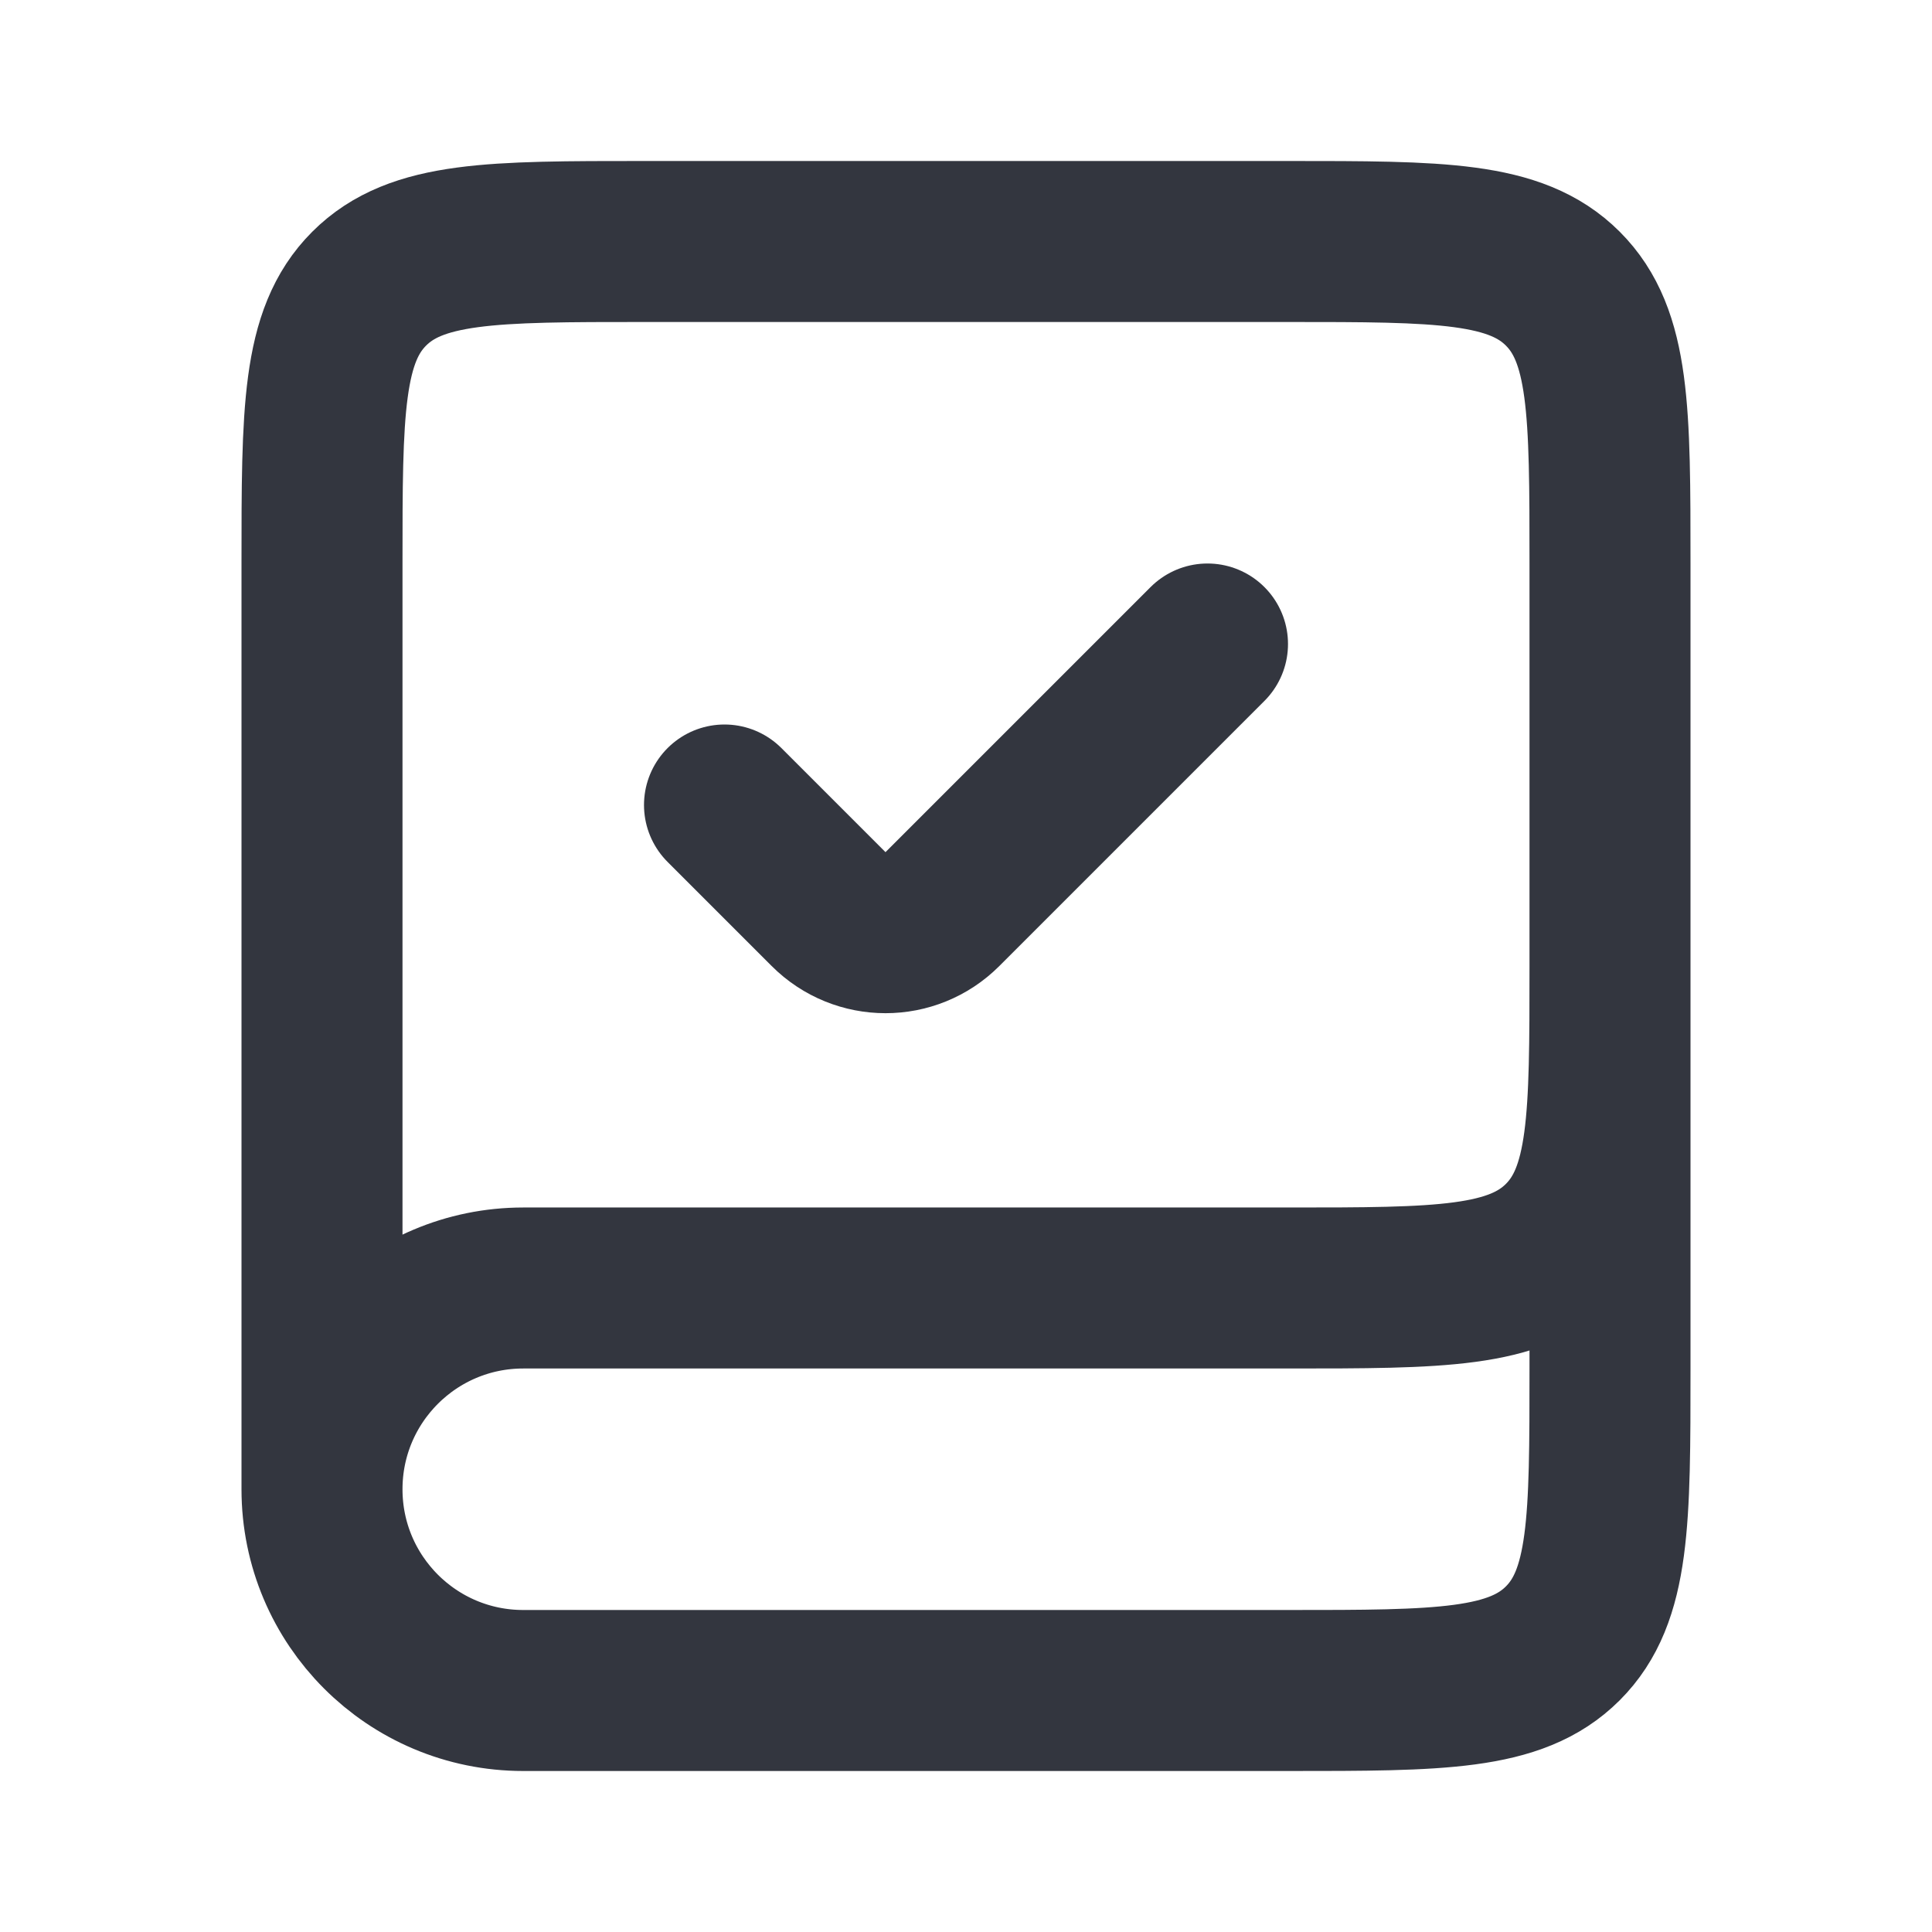 <svg fill="none" height="24" viewBox="0 0 24 24" width="24" xmlns="http://www.w3.org/2000/svg"><g stroke="#33363f" stroke-width="2"><path d="m20 12v5c0 1.886 0 2.828-.586 3.414s-1.529.586-3.414.586h-9.5c-1.381 0-2.5-1.119-2.5-2.5 0-1.381 1.119-2.5 2.5-2.5h9.5c1.886 0 2.828 0 3.414-.586s.586-1.529.586-3.414v-5c0-1.886 0-2.828-.586-3.414-.586-.586-1.529-.586-3.414-.586h-8c-1.886 0-2.828 0-3.414.586-.586.586-.586 1.529-.586 3.414v11.5"/><path d="m9 10 1.293 1.293c.391.391 1.024.391 1.414 0l3.293-3.293" stroke-linecap="round"/></g></svg>